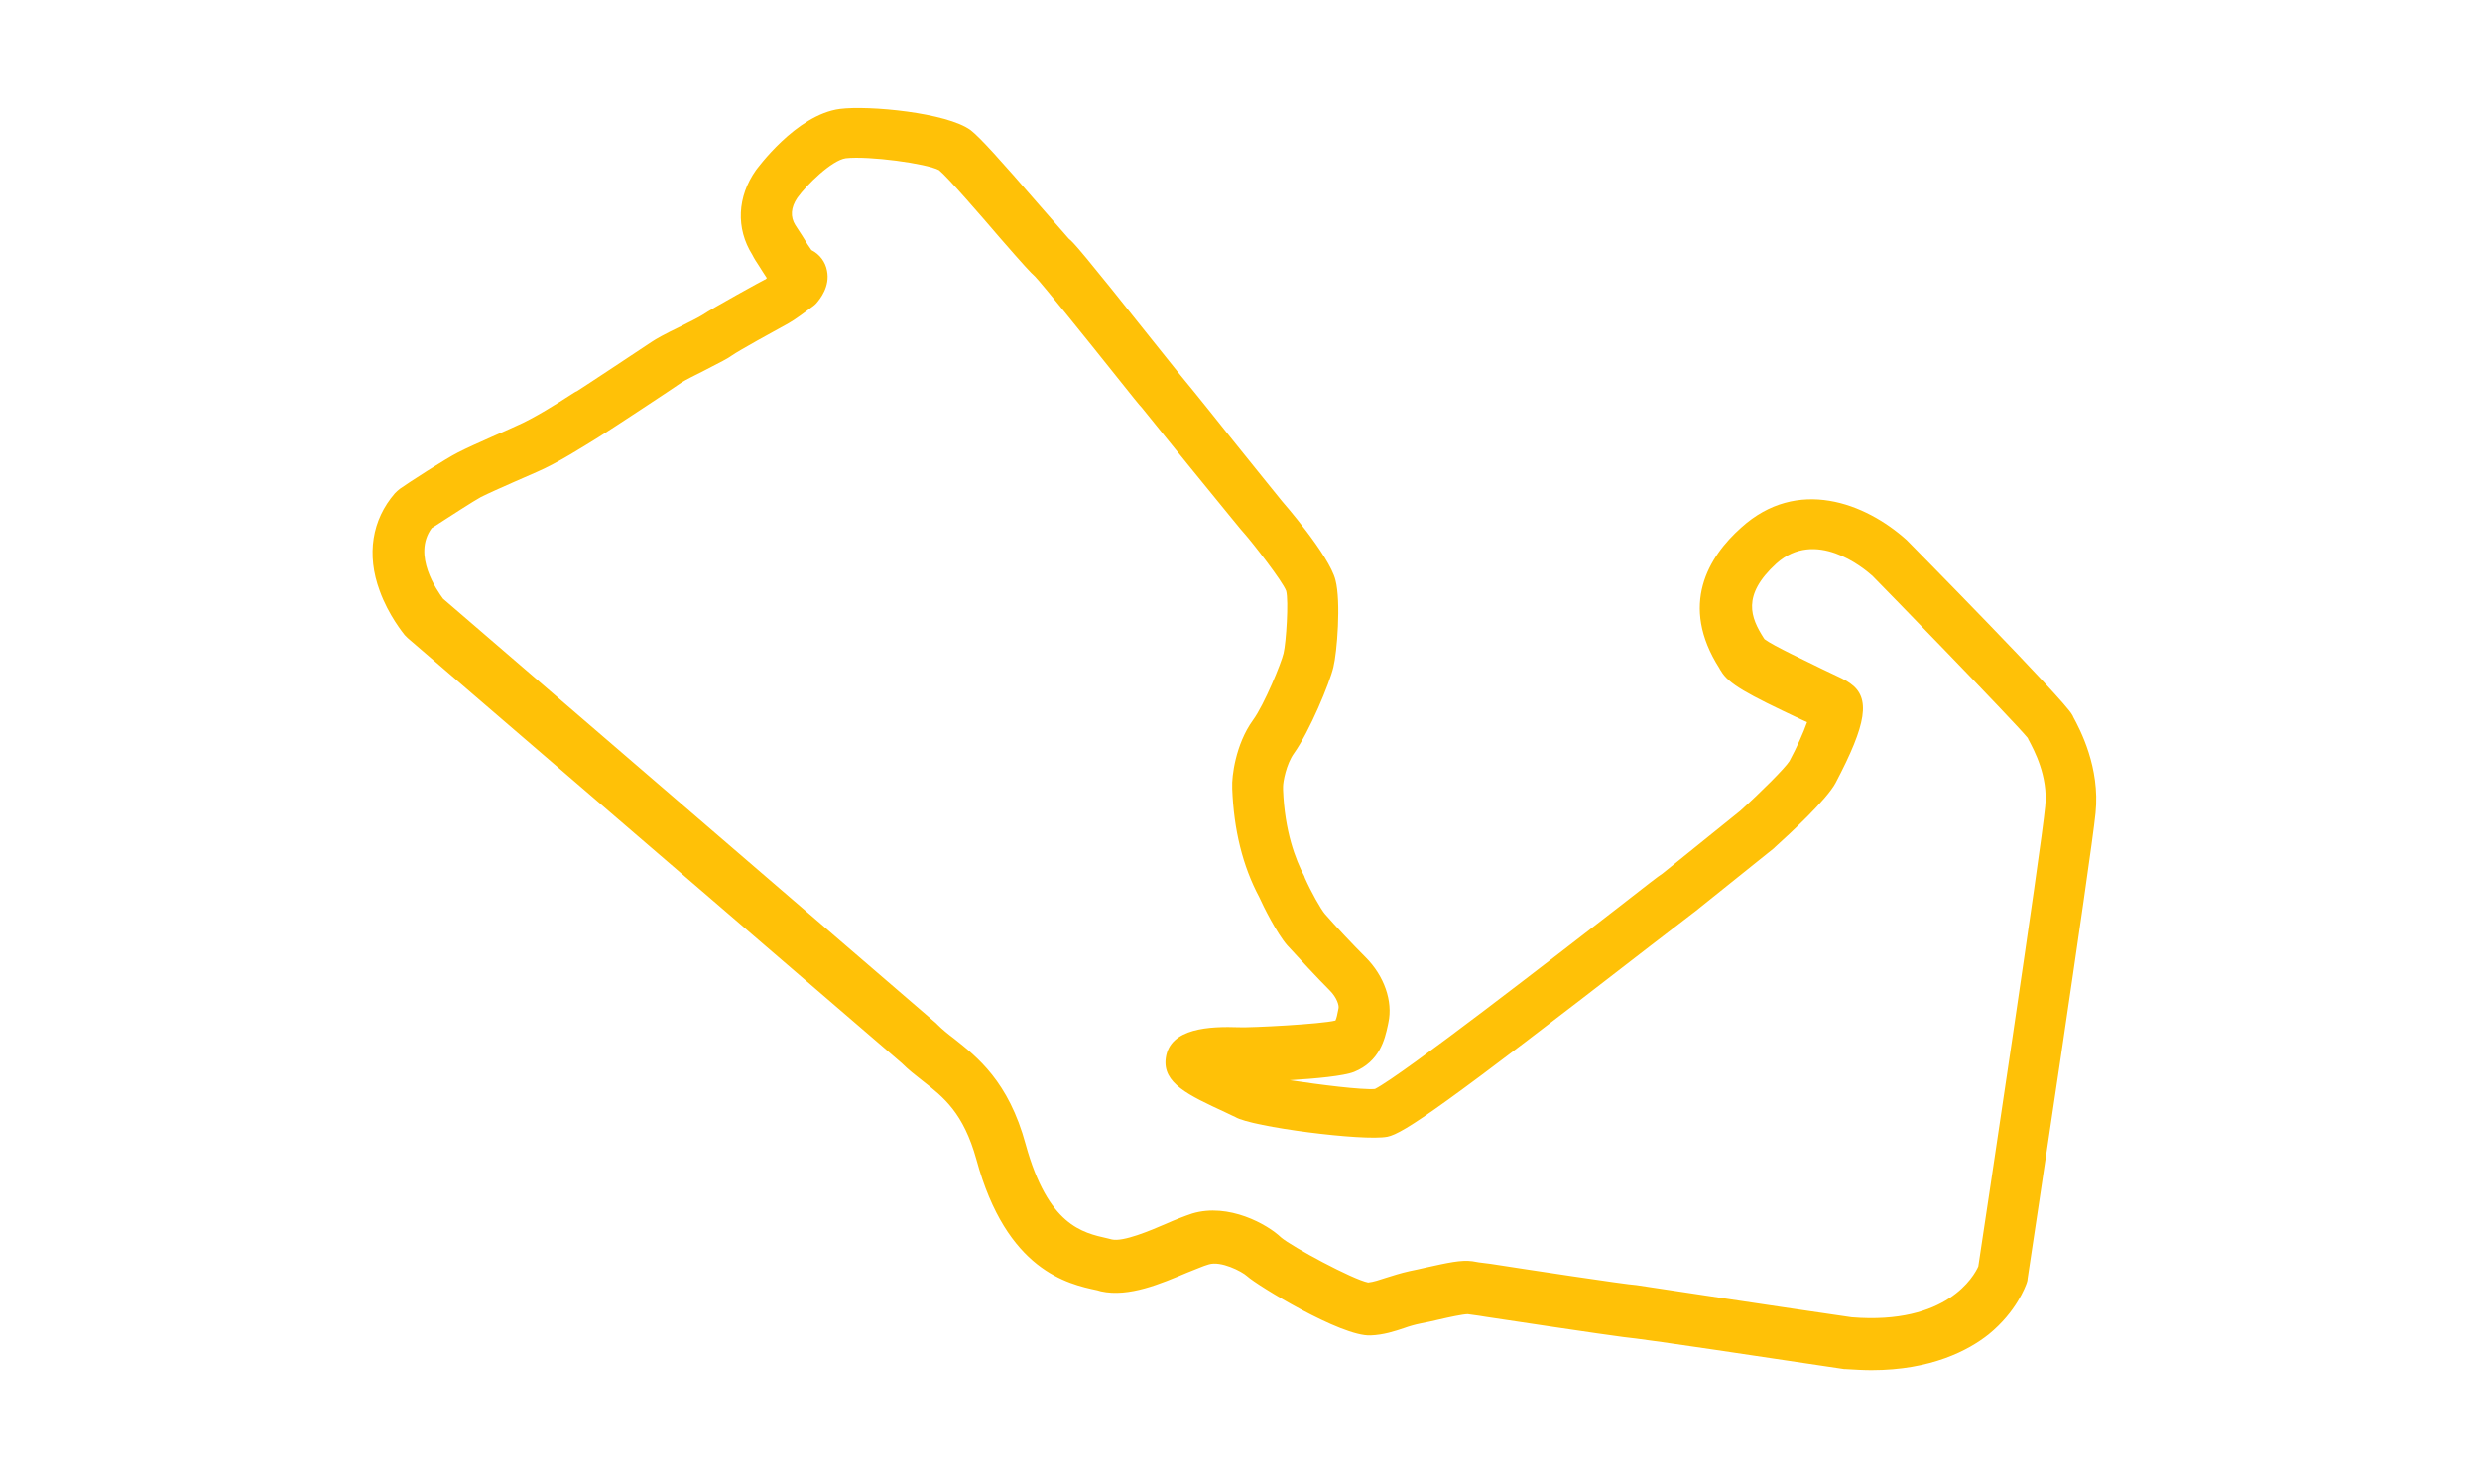 <?xml version="1.0" encoding="UTF-8"?>
<!-- Generator: Adobe Illustrator 19.2.1, SVG Export Plug-In . SVG Version: 6.00 Build 0)  -->
<svg version="1.1" id="Layer_1" xmlns="http://www.w3.org/2000/svg" xmlns:xlink="http://www.w3.org/1999/xlink" x="0px" y="0px" viewBox="0 0 478 286" style="enable-background:new 0 0 478 286;" xml:space="preserve">

<!-- <style type="text/css">
	.st0{fill:url(#SVGID_1_);}
</style> -->

<g id="Gran_Bretagna_1_">

	<!-- <linearGradient id="SVGID_1_" gradientUnits="userSpaceOnUse" x1="72.0618" y1="142.3875" x2="404.2888" y2="142.3875">
		<stop offset="0" style="stop-color:#00F4FF"/>
		<stop offset="1" style="stop-color:#1B5FE1"/>
	</linearGradient> -->

	<path class="st0" d="M360.7,264.1c-1.5,0-3.2-0.1-4.9-0.2c-0.1,0-0.2,0-0.3,0c-14.5-2.2-38.2-5.7-40.2-5.9c-1.4-0.1-9.2-1.2-29-4.2   c-1.7-0.3-2.9-0.4-3.4-0.5c-0.9,0-3.7,0.6-5.4,1c-1.3,0.3-2.6,0.6-3.7,0.8c-1,0.2-2.1,0.5-3.2,0.9c-1.8,0.6-3.9,1.3-6.4,1.4   c-5.7,0.3-22.1-9.8-23.8-11.4c-1.1-1-5.1-3-7.4-2.3c-1.1,0.3-2.6,1-4.2,1.6c-5,2.1-11.2,4.8-16.6,3.6l-0.7-0.2   c-5.7-1.2-17.5-3.8-23.3-25.2c-2.5-9-6.3-12-10.4-15.2c-1.4-1.1-2.7-2.1-4-3.4l-95.2-81.9c-0.2-0.2-0.4-0.4-0.6-0.6   c-0.3-0.4-3.1-3.8-4.8-8.5c-2.6-7-1.5-13.7,2.9-18.8c0.3-0.3,0.6-0.6,1-0.9c1.4-1,8.8-5.8,11.2-7c3.1-1.6,10.9-4.9,11.2-5.1   c0,0,0,0,0,0c3.3-1.4,8.2-4.5,10.5-6c0.5-0.3,0.9-0.6,1.2-0.7c1.3-0.8,13.2-8.7,14.4-9.5c0.9-0.6,2.3-1.4,5.6-3   c1.4-0.7,3.6-1.8,4.2-2.2c1.9-1.3,11.9-6.8,12-6.8c0.1,0,0.2-0.1,0.4-0.3c-0.5-0.7-1-1.6-1.6-2.5c-0.4-0.6-0.8-1.2-1.2-2   c-3.2-5.1-2.9-11.2,0.7-16.3c0.1-0.1,7.7-10.7,16.2-11.8c5.5-0.7,20.6,0.7,25.2,4.1c1.8,1.4,5.6,5.6,13.3,14.5   c2.2,2.5,4.9,5.6,5.6,6.4c0.9,0.7,2.7,2.7,16.3,19.8c2.4,3,4.8,6,5.2,6.5c0.5,0.6,3.4,4.1,9.6,11.9c4.2,5.2,9.4,11.7,10,12.4   c0,0,9.1,10.4,10.3,15.2c1.1,4.2,0.3,14-0.4,16.8c-0.7,3-4.6,12.4-7.6,16.6c-1.5,2.1-2.1,5.5-2.1,6.4c0,0.1,0,0.3,0,0.6   c0.3,8,2.4,13.5,4.1,16.7c0,0.1,0.1,0.2,0.1,0.3c1.2,2.7,3.1,6.1,3.9,7c2,2.3,5.4,5.9,7.8,8.3c3.6,3.6,5.3,8.5,4.4,12.6l-0.1,0.5   c-0.6,2.8-1.6,7-6.5,9c-2,0.8-7.4,1.3-12.4,1.6c5.9,0.9,13.9,1.9,16.4,1.7c5.3-2.7,35.3-26,46.8-34.9c5.9-4.6,7.8-6.1,8.6-6.6   l15-12.1c4-3.6,8.7-8.3,9.5-9.6c1.4-2.6,2.7-5.5,3.4-7.5c-0.4-0.2-0.9-0.4-1.3-0.6c-10.2-4.8-13.9-6.8-15.3-9.3   c-0.1-0.1-0.2-0.3-0.3-0.5c-7.8-12.2-2.1-21.5,4.2-27.1c10.8-9.8,23.9-4.8,31.9,2.4c0.3,0.3,30.6,31,31.9,33.7   c0.1,0.1,0.1,0.2,0.2,0.4c1.3,2.4,5.2,9.7,4.3,18.5c-0.8,8.3-12.6,86.5-13.1,89.8c0,0.3-0.1,0.6-0.2,0.9c-0.2,0.5-1.9,5.4-7.3,9.8   C379.4,260.3,372.2,264.1,360.7,264.1z M356.9,253.9c18.4,1.5,23.6-8,24.4-9.8c1.1-7.2,12.2-81,12.9-88.7   c0.6-5.8-2.2-10.9-3.2-12.8c-0.1-0.1-0.1-0.3-0.2-0.4c-2.9-3.5-27.9-29.2-29.9-31.2c-1.9-1.7-11-9.1-18.5-2.4   c-6.8,6.2-4.9,10.5-2.5,14.3c0.1,0.1,0.1,0.2,0.2,0.3c1.7,1.3,8.4,4.4,11.2,5.8c3.4,1.6,4.5,2.1,5.3,2.7c4,2.8,3.2,7.8-2.8,19.2   c-1.7,3.2-8.7,9.7-11.7,12.4c-0.1,0.1-0.1,0.1-0.2,0.2l-15.2,12.2c-0.1,0.1-0.3,0.2-0.4,0.3c-0.5,0.4-4.3,3.3-8.2,6.3   c-39.6,30.7-47.6,36.2-50.7,36.8c-4.6,0.9-26.2-1.9-29.3-3.8c-0.2-0.1-1.1-0.5-1.9-0.9c-7.1-3.3-12.2-5.6-11.5-10.5   c0.8-5.8,8.5-6.1,14.2-5.9c2.2,0.1,15.7-0.6,18.5-1.3c0.2-0.4,0.4-1.3,0.5-1.9l0.1-0.5c0.1-0.5-0.3-2-1.7-3.4   c-2.5-2.5-6-6.3-8.2-8.7c-2-2.3-4.6-7.5-5.4-9.3c-3.2-6-4.9-13-5.2-20.9l0-0.3c-0.1-1.9,0.6-8.2,4-12.9c2.2-3,5.5-11.1,5.9-12.9   c0.5-2.1,1-10.1,0.5-12c-0.7-1.9-6.5-9.3-8-11c-0.5-0.5-2.9-3.5-10.5-12.8c-3.9-4.8-8.8-10.9-9.3-11.5c-0.4-0.4-1.7-2-5.6-6.9   c-4.7-5.9-13.4-16.7-15-18.4c-0.8-0.7-2.1-2.1-6.8-7.5c-3.5-4.1-10-11.6-11.7-13c-2.4-1.3-13.6-2.8-18-2.3   c-2.7,0.4-7.5,5.1-9.3,7.6c-1.3,1.9-1.4,3.7-0.4,5.3c0.5,0.8,0.9,1.4,1.3,2c0.7,1.2,1.5,2.4,1.8,2.8c1.6,0.8,2.7,2.3,3,4   c0.6,3-1.3,5.4-2.1,6.3c-0.2,0.2-0.4,0.4-0.7,0.6c-1.2,0.9-3.5,2.6-4.6,3.2c-2.4,1.3-9.8,5.4-10.9,6.2c-0.8,0.6-2.2,1.3-5.5,3   c-1.4,0.7-3.6,1.8-4.2,2.2c-1.7,1.2-13.7,9.1-15,9.9c-0.2,0.1-0.6,0.4-1.1,0.7c-2.6,1.6-7.9,5-11.9,6.7c-0.4,0.2-7.9,3.4-10.7,4.8   c-1.3,0.7-6.1,3.8-9.5,6c-3.8,5.2,1.1,12.1,2.2,13.6l95,81.8c0.1,0.1,0.2,0.2,0.3,0.3c0.9,0.9,2,1.8,3.2,2.7   c4.4,3.5,10.5,8.2,13.8,20.4c4.3,15.6,10.9,17,15.8,18.1l0.8,0.2c2.2,0.5,7.4-1.7,10.4-3c1.8-0.8,3.6-1.5,5.1-2   c7-2.1,14.5,2.1,17.1,4.6c2.1,1.8,13.8,8.1,16.8,8.7c1-0.1,2.2-0.5,3.4-0.9c1.3-0.4,2.8-0.9,4.6-1.3c0.9-0.2,2-0.4,3.2-0.7   c4.1-0.9,6.7-1.5,8.9-1.2c0.4,0.1,1.7,0.3,3.5,0.5c6.4,1,26.1,4,28.1,4.1C318,248.1,345.1,252.2,356.9,253.9z M265,209.6L265,209.6   L265,209.6z M247.6,151c0,0.1,0,0.1,0,0.2C247.6,151.2,247.6,151.1,247.6,151z M199.8,53.6c0.1,0.1,0.2,0.2,0.3,0.2   C200,53.8,199.9,53.7,199.8,53.6z M205.8,45.6C205.8,45.6,205.8,45.7,205.8,45.6C205.8,45.7,205.8,45.6,205.8,45.6z" fill="#ffc107"/>
</g>
</svg>